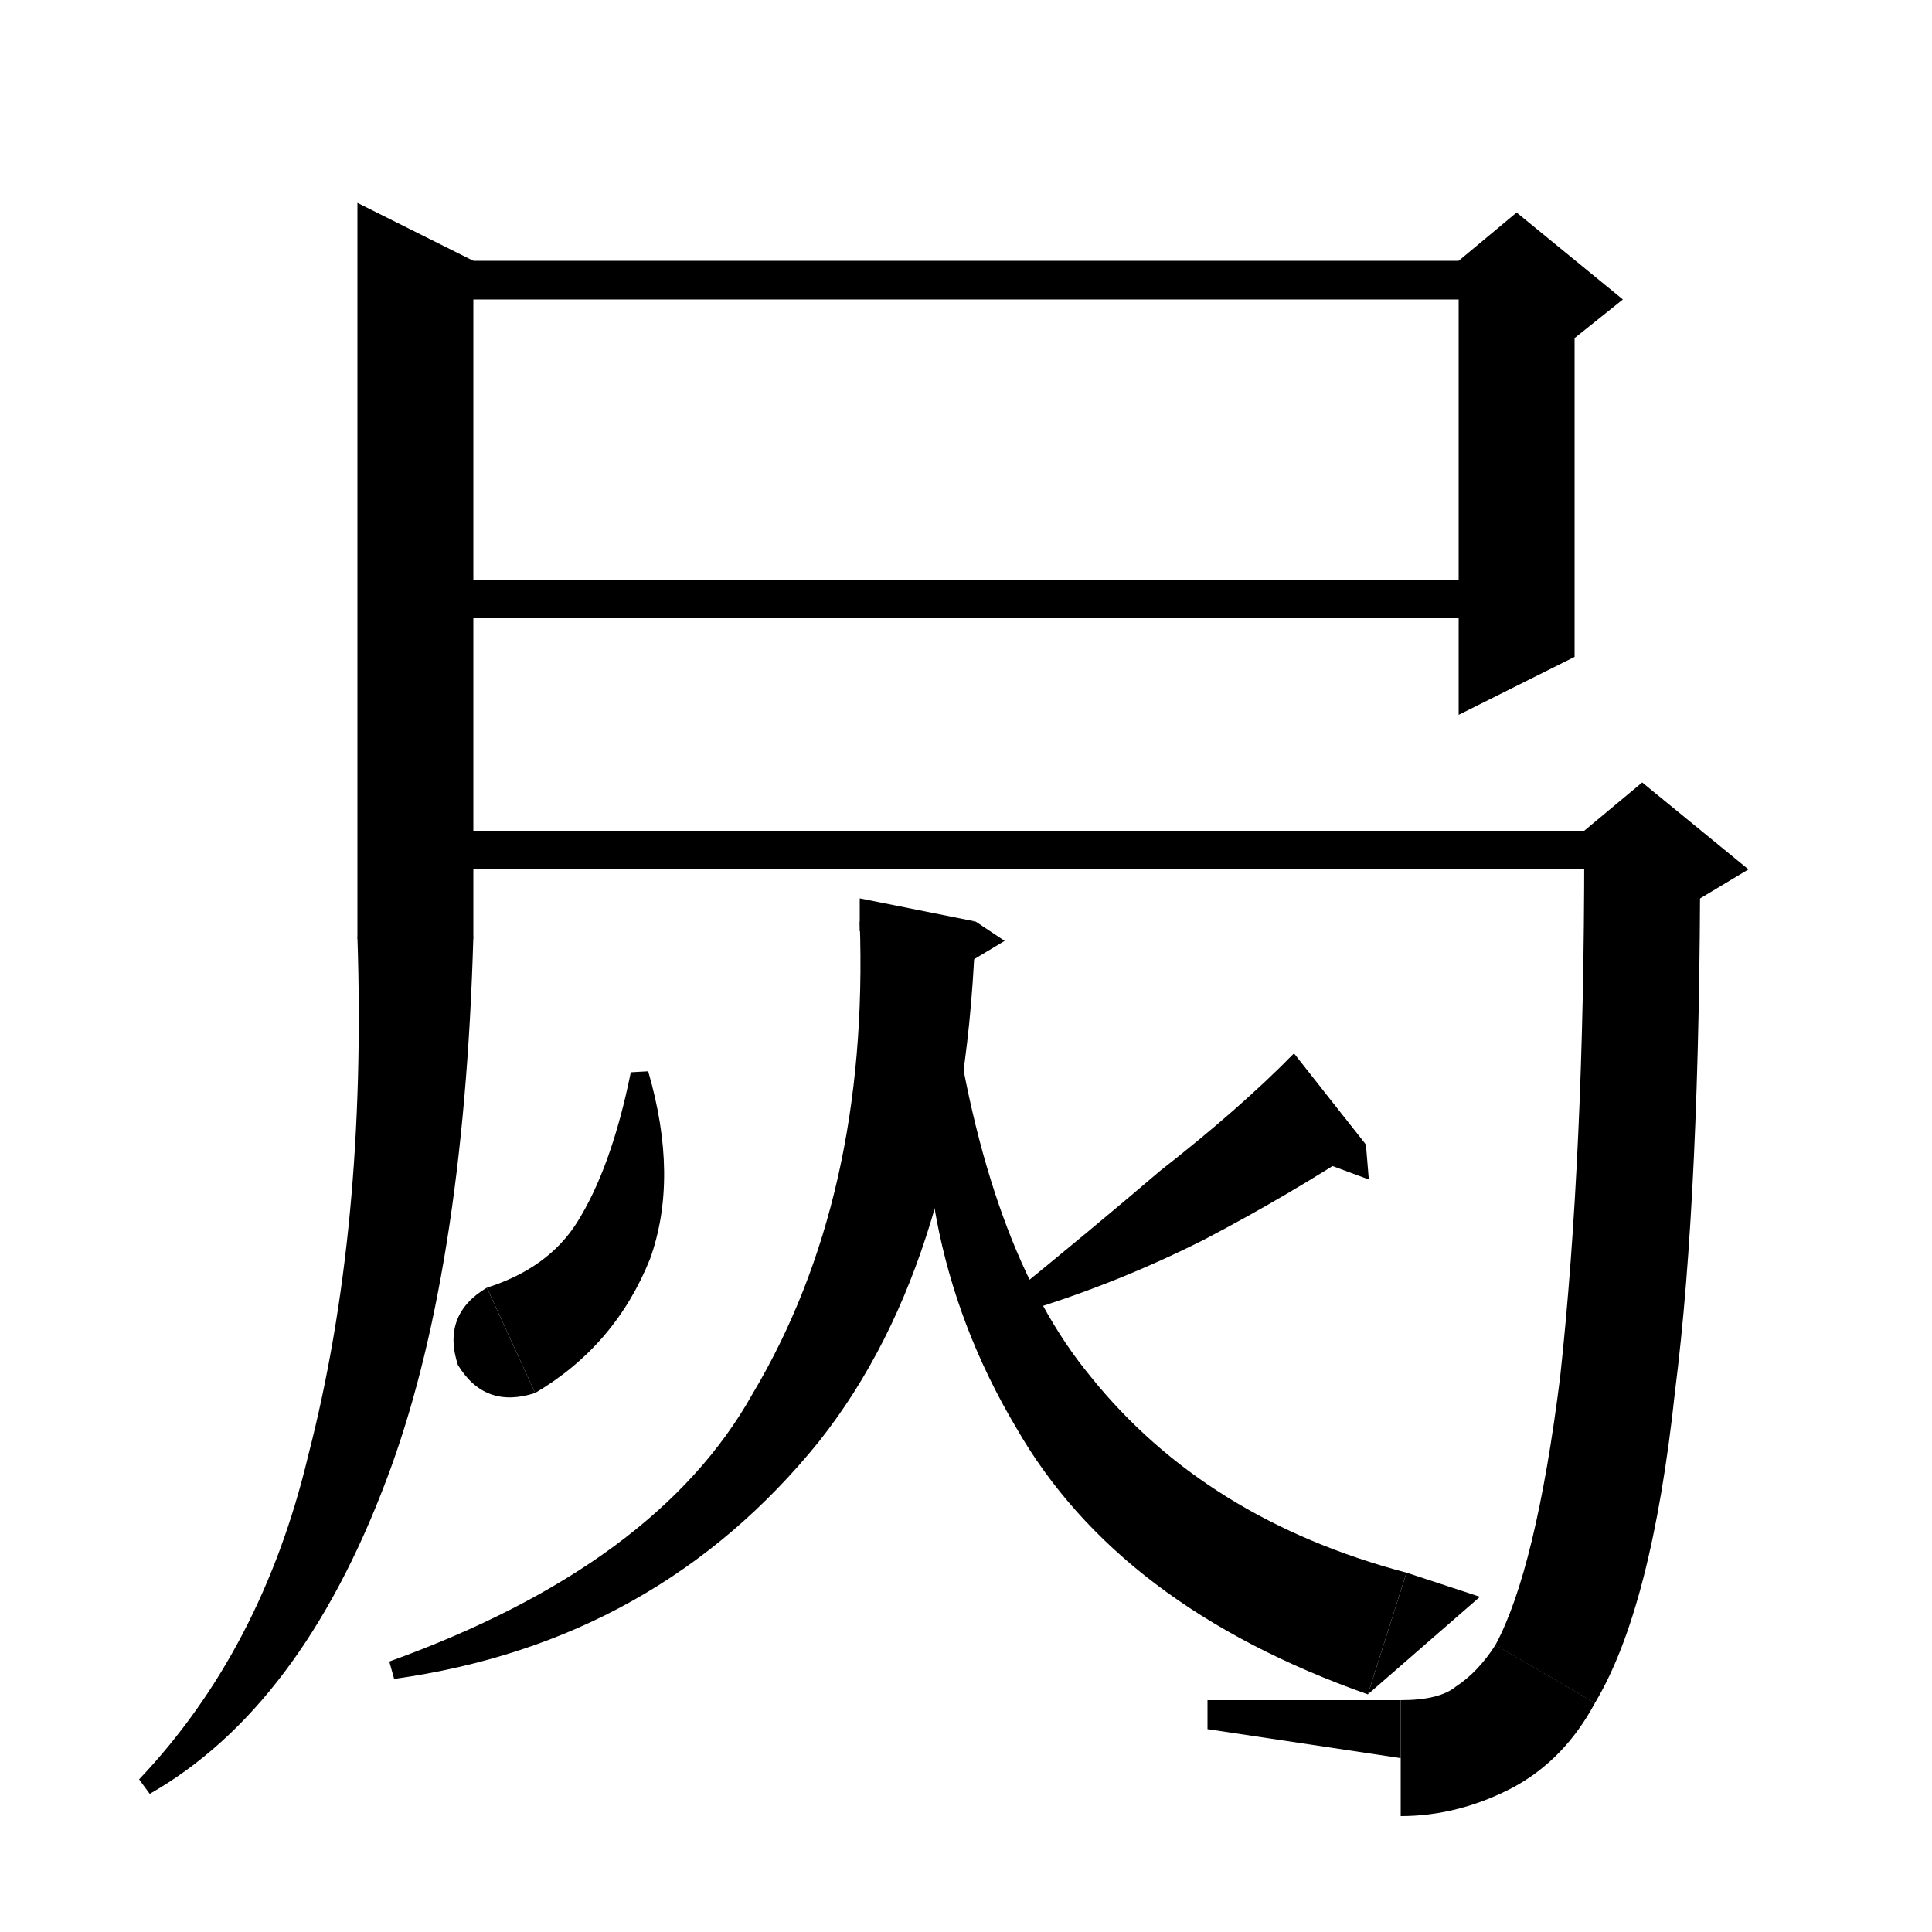 <svg xmlns="http://www.w3.org/2000/svg" xmlns:xlink="http://www.w3.org/1999/xlink" version="1.1" baseProfile="full" viewBox="0 0 200 200" width="200" height="200">
<path d="M 43,27 L 157,27 157,31 43,31 Z" fill="black" />
<path d="M 163,29 L 163,68 151,74 151,29 Z" fill="black" />
<path d="M 151,27 L 157,22 168,31 163,35 151,29 Z" fill="black" />
<path d="M 43,60 L 157,60 157,64 43,64 Z" fill="black" />
<path d="M 49,27 L 49,97 37,97 37,21 Z" fill="black" />
<path d="M 37,97 Q 37.6,102.4 43,103 Q 48.4,102.4 49,97 Z" fill="black" />
<path d="M 49,97 Q 48,132.1 40,153.2 Q 31.1,176.8 15.5,185.7 L 14.4,184.2 Q 27.1,170.8 31.9,150.7 Q 38,127.1 37,97 Z" fill="black" />
<path d="M 43,86 L 170,86 170,90 43,90 Z" fill="black" />
<path d="M 176,88 Q 176,123.6 173.4,144 Q 171,166.5 165.1,176.3 L 154.8,170.3 Q 159,162.5 161.5,142.6 Q 164,119.6 164,88 Z" fill="black" />
<path d="M 164,86 L 170,81 181,90 176,93 164,98 Z" fill="black" />
<path d="M 165.1,176.3 Q 161.9,180.7 156.9,178.5 Q 152.6,175.3 154.8,170.3 Z" fill="black" />
<path d="M 165.1,176.3 Q 162,182.1 156.7,185 Q 151,188 145,188 L 145,176 Q 149,176 150.7,174.6 Q 153,173.1 154.8,170.3 Z" fill="black" />
<path d="M 145,182 L 145,176 125,176 125,179 Z" fill="black" />
<path d="M 67.1,110.9 Q 70.3,121.9 67.3,130.3 Q 63.7,139.3 55.4,144.2 L 50.4,133.3 Q 56.7,131.3 59.7,126.6 Q 63.3,120.9 65.3,111 Z" fill="black" />
<path d="M 55.4,144.2 Q 50.2,145.9 47.4,141.3 Q 45.7,136.1 50.4,133.3 Z" fill="black" />
<path d="M 141.4,118.5 Q 133.3,123.8 124.7,128.3 Q 115.2,133.1 105,136.1 L 104.1,134.5 Q 113.2,127.1 120.1,121.2 Q 128.3,114.8 133.9,109.1 Z" fill="black" />
<path d="M 133.2,109.8 L 141.4,118.5 134,109.1 Z" fill="black" />
<path d="M 141.4,118.5 L 141.7,122.1 136.3,120.1 Z" fill="black" />
<path d="M 101,95.4 Q 100,130 84.8,149.2 Q 68,170 40.8,173.8 L 40.3,172 Q 68,162 77.9,144.3 Q 90,124 89,95.4 Z" fill="black" />
<path d="M 89,96.4 L 101,95.4 89,93 Z" fill="black" />
<path d="M 101,95.4 L 104,97.4 99,100.4 Z" fill="black" />
<path d="M 98.4,102.5 Q 102,129.3 112.9,142.5 Q 124.8,157.3 145.6,162.8 L 141.6,175.4 Q 115.8,166.3 105.2,147.8 Q 93,127.3 96.6,102.5 Z" fill="black" />
<path d="M 141.6,175.4 L 145.6,162.8 153.2,165.3 Z" fill="black" />
</svg>
